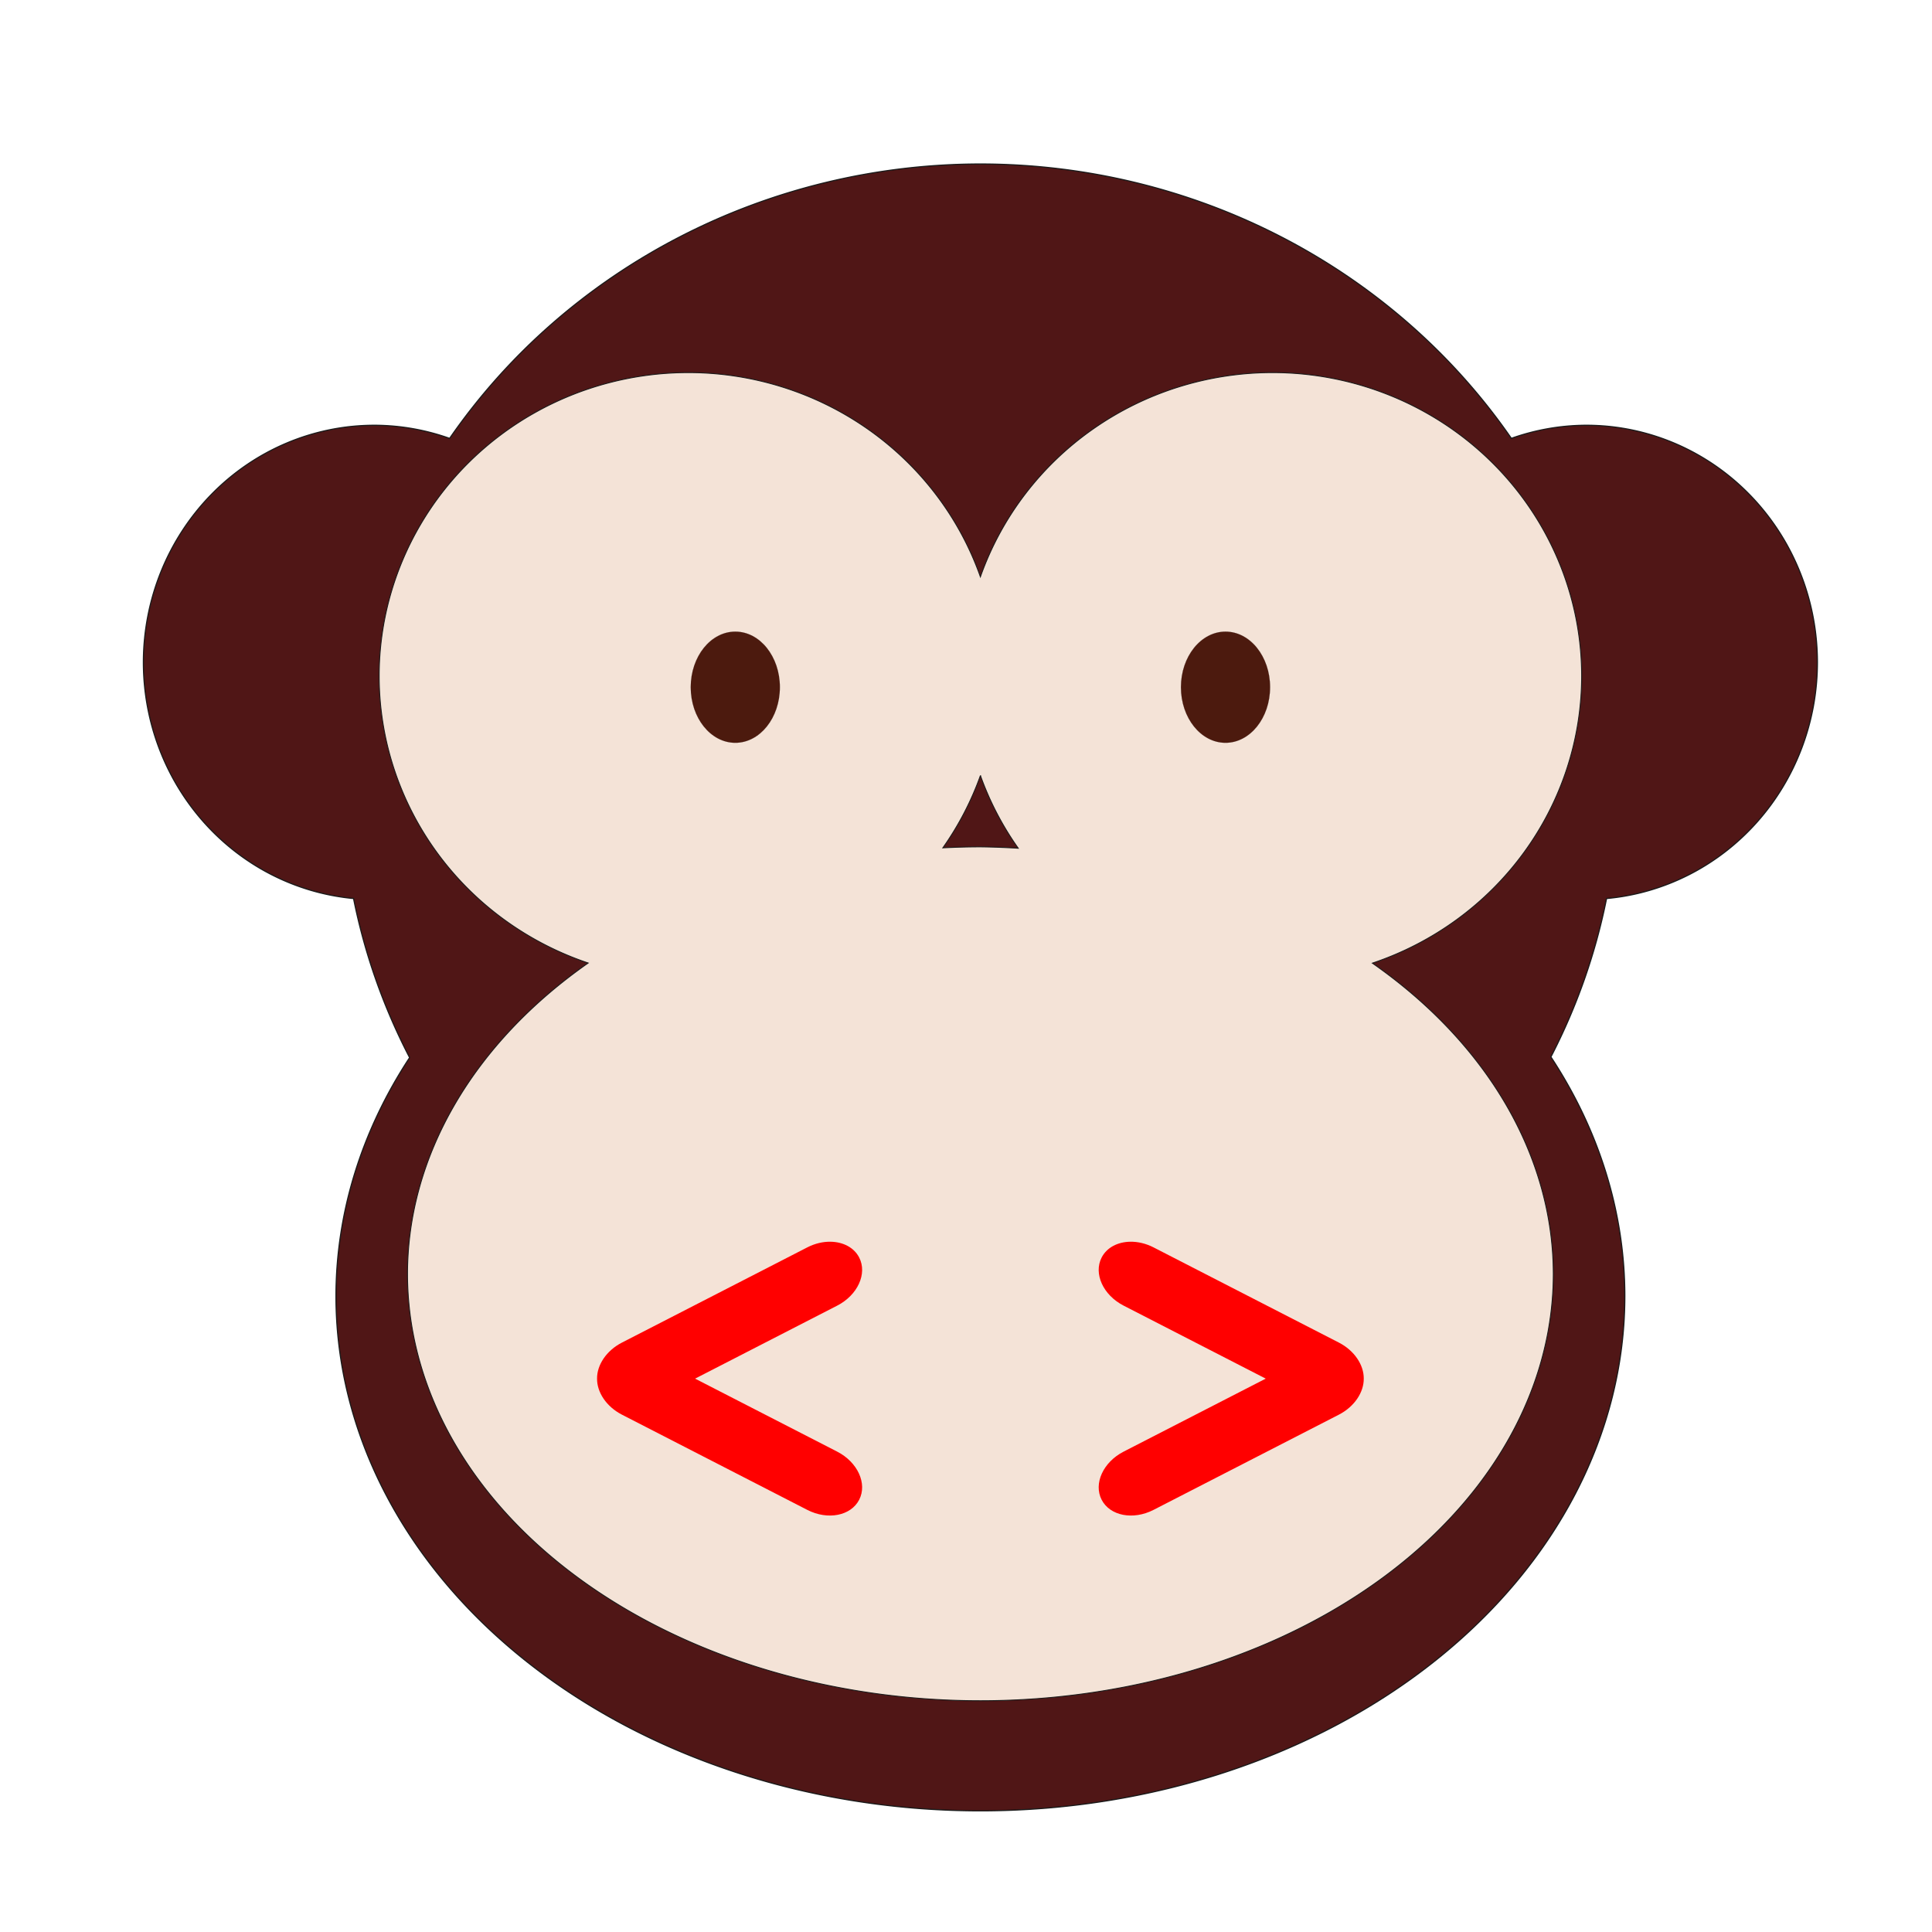 <?xml version="1.0" encoding="UTF-8" standalone="no"?>
<!-- Created with Inkscape (http://www.inkscape.org/) -->

<svg
   xmlns:dc="http://purl.org/dc/elements/1.1/"
   xmlns:cc="http://creativecommons.org/ns#"
   xmlns:rdf="http://www.w3.org/1999/02/22-rdf-syntax-ns#"
   xmlns:svg="http://www.w3.org/2000/svg"
   xmlns="http://www.w3.org/2000/svg"
   xmlns:sodipodi="http://sodipodi.sourceforge.net/DTD/sodipodi-0.dtd"
   xmlns:inkscape="http://www.inkscape.org/namespaces/inkscape"
   width="100mm"
   height="100mm"
   viewBox="0 0 354.331 354.331"
   id="svg4158"
   version="1.1"
   inkscape:version="0.91 r13725"
   sodipodi:docname="hero.svg">
  <defs
     id="defs4160" />
  <sodipodi:namedview
     id="base"
     pagecolor="#ffffff"
     bordercolor="#666666"
     borderopacity="1.0"
     inkscape:pageopacity="0.0"
     inkscape:pageshadow="2"
     inkscape:zoom="0.63732862"
     inkscape:cx="132.77342"
     inkscape:cy="121.03431"
     inkscape:document-units="px"
     inkscape:current-layer="layer1"
     showgrid="false"
     showguides="false"
     inkscape:window-width="1280"
     inkscape:window-height="751"
     inkscape:window-x="0"
     inkscape:window-y="1"
     inkscape:window-maximized="1" />
  <g
     inkscape:label="Camada 1"
     inkscape:groupmode="layer"
     id="layer1"
     transform="translate(0,-698.032)">
    <path
       style="opacity:1;fill:#501616;fill-opacity:1;stroke:#1a1a1a;stroke-width:0.213;stroke-miterlimit:4;stroke-dasharray:none"
       d="m 179.807,728.11 a 117.171,113.131 0 0 0 -97.348,50.322 42.392,43.497 0 0 0 -13.77,-2.406 42.392,43.497 0 0 0 -42.391,43.496 42.392,43.497 0 0 0 38.545,43.299 117.171,113.131 0 0 0 10.281,29.178 118.19,94.452 0 0 0 -13.508,43.691 118.19,94.452 0 0 0 118.189,94.451 118.19,94.452 0 0 0 118.191,-94.451 118.19,94.452 0 0 0 -13.559,-43.818 117.171,113.131 0 0 0 10.209,-29.051 42.392,43.497 0 0 0 38.668,-43.299 42.392,43.497 0 0 0 -42.393,-43.496 42.392,43.497 0 0 0 -13.736,2.4 117.171,113.131 0 0 0 -97.381,-50.316 z"
       id="path4726"
       inkscape:connector-curvature="0" />
    <path
       style="opacity:1;fill:#f4e3d7;fill-opacity:1;stroke:#1a1a1a;stroke-width:0.168;stroke-miterlimit:4;stroke-dasharray:none"
       d="m 126.271,766.365 a 56.732,55.681 0 0 0 -56.732,55.682 56.732,55.681 0 0 0 38.334,52.602 105.072,78.303 0 0 0 -33.137,57 105.072,78.303 0 0 0 105.072,78.303 105.072,78.303 0 0 0 105.072,-78.303 105.072,78.303 0 0 0 -33.184,-56.975 56.732,55.681 0 0 0 38.381,-52.627 56.732,55.681 0 0 0 -56.73,-55.682 56.732,55.681 0 0 0 -53.541,37.457 56.732,55.681 0 0 0 -53.535,-37.457 z m 53.539,73.906 a 56.732,55.681 0 0 0 6.938,13.332 105.072,78.303 0 0 0 -6.939,-0.258 105.072,78.303 0 0 0 -6.885,0.182 56.732,55.681 0 0 0 6.887,-13.256 z"
       id="ellipse4738"
       inkscape:connector-curvature="0" />
    <ellipse
       style="opacity:1;fill:#4c1a0e;fill-opacity:1;stroke:#1a1a1a;stroke-width:0.017;stroke-miterlimit:4;stroke-dasharray:none"
       id="ellipse4746"
       cx="134.856"
       cy="824.068"
       rx="8.173"
       ry="10.193" />
    <ellipse
       ry="10.193"
       rx="8.173"
       cy="824.068"
       cx="224.759"
       id="ellipse4748"
       style="opacity:1;fill:#4c1a0e;fill-opacity:1;stroke:#1a1a1a;stroke-width:0.017;stroke-miterlimit:4;stroke-dasharray:none" />
    <g
       id="g4767"
       transform="translate(-1.412,20)">
      <path
         inkscape:connector-curvature="0"
         id="rect4760"
         d="m 153.729,905.764 c -1.377,-0.019 -2.854,0.316 -4.262,1.039 l -33.988,17.459 c -2.872,1.475 -4.593,4.123 -4.566,6.611 -0.026,2.488 1.695,5.136 4.566,6.611 l 33.988,17.461 c 3.755,1.929 8.002,1.098 9.521,-1.861 1.52,-2.959 -0.279,-6.894 -4.033,-8.822 l -26.064,-13.389 26.064,-13.389 c 3.755,-1.929 5.553,-5.863 4.033,-8.822 -0.95,-1.849 -2.966,-2.866 -5.26,-2.898 z"
         style="opacity:1;fill:#ff0000;fill-opacity:1;stroke:none;stroke-width:0.105;stroke-miterlimit:4;stroke-dasharray:none" />
      <path
         inkscape:connector-curvature="0"
         style="opacity:1;fill:#ff0000;fill-opacity:1;stroke:none;stroke-width:0.105;stroke-miterlimit:4;stroke-dasharray:none"
         d="m 208.711,905.764 c 1.377,-0.019 2.854,0.316 4.262,1.039 l 33.988,17.459 c 2.872,1.475 4.593,4.123 4.566,6.611 0.026,2.488 -1.695,5.136 -4.566,6.611 l -33.988,17.461 c -3.755,1.929 -8.002,1.098 -9.521,-1.861 -1.52,-2.959 0.279,-6.894 4.033,-8.822 l 26.064,-13.389 -26.064,-13.389 c -3.755,-1.929 -5.553,-5.863 -4.033,-8.822 0.95,-1.849 2.966,-2.866 5.26,-2.898 z"
         id="path4765" />
    </g>
  </g>
</svg>
